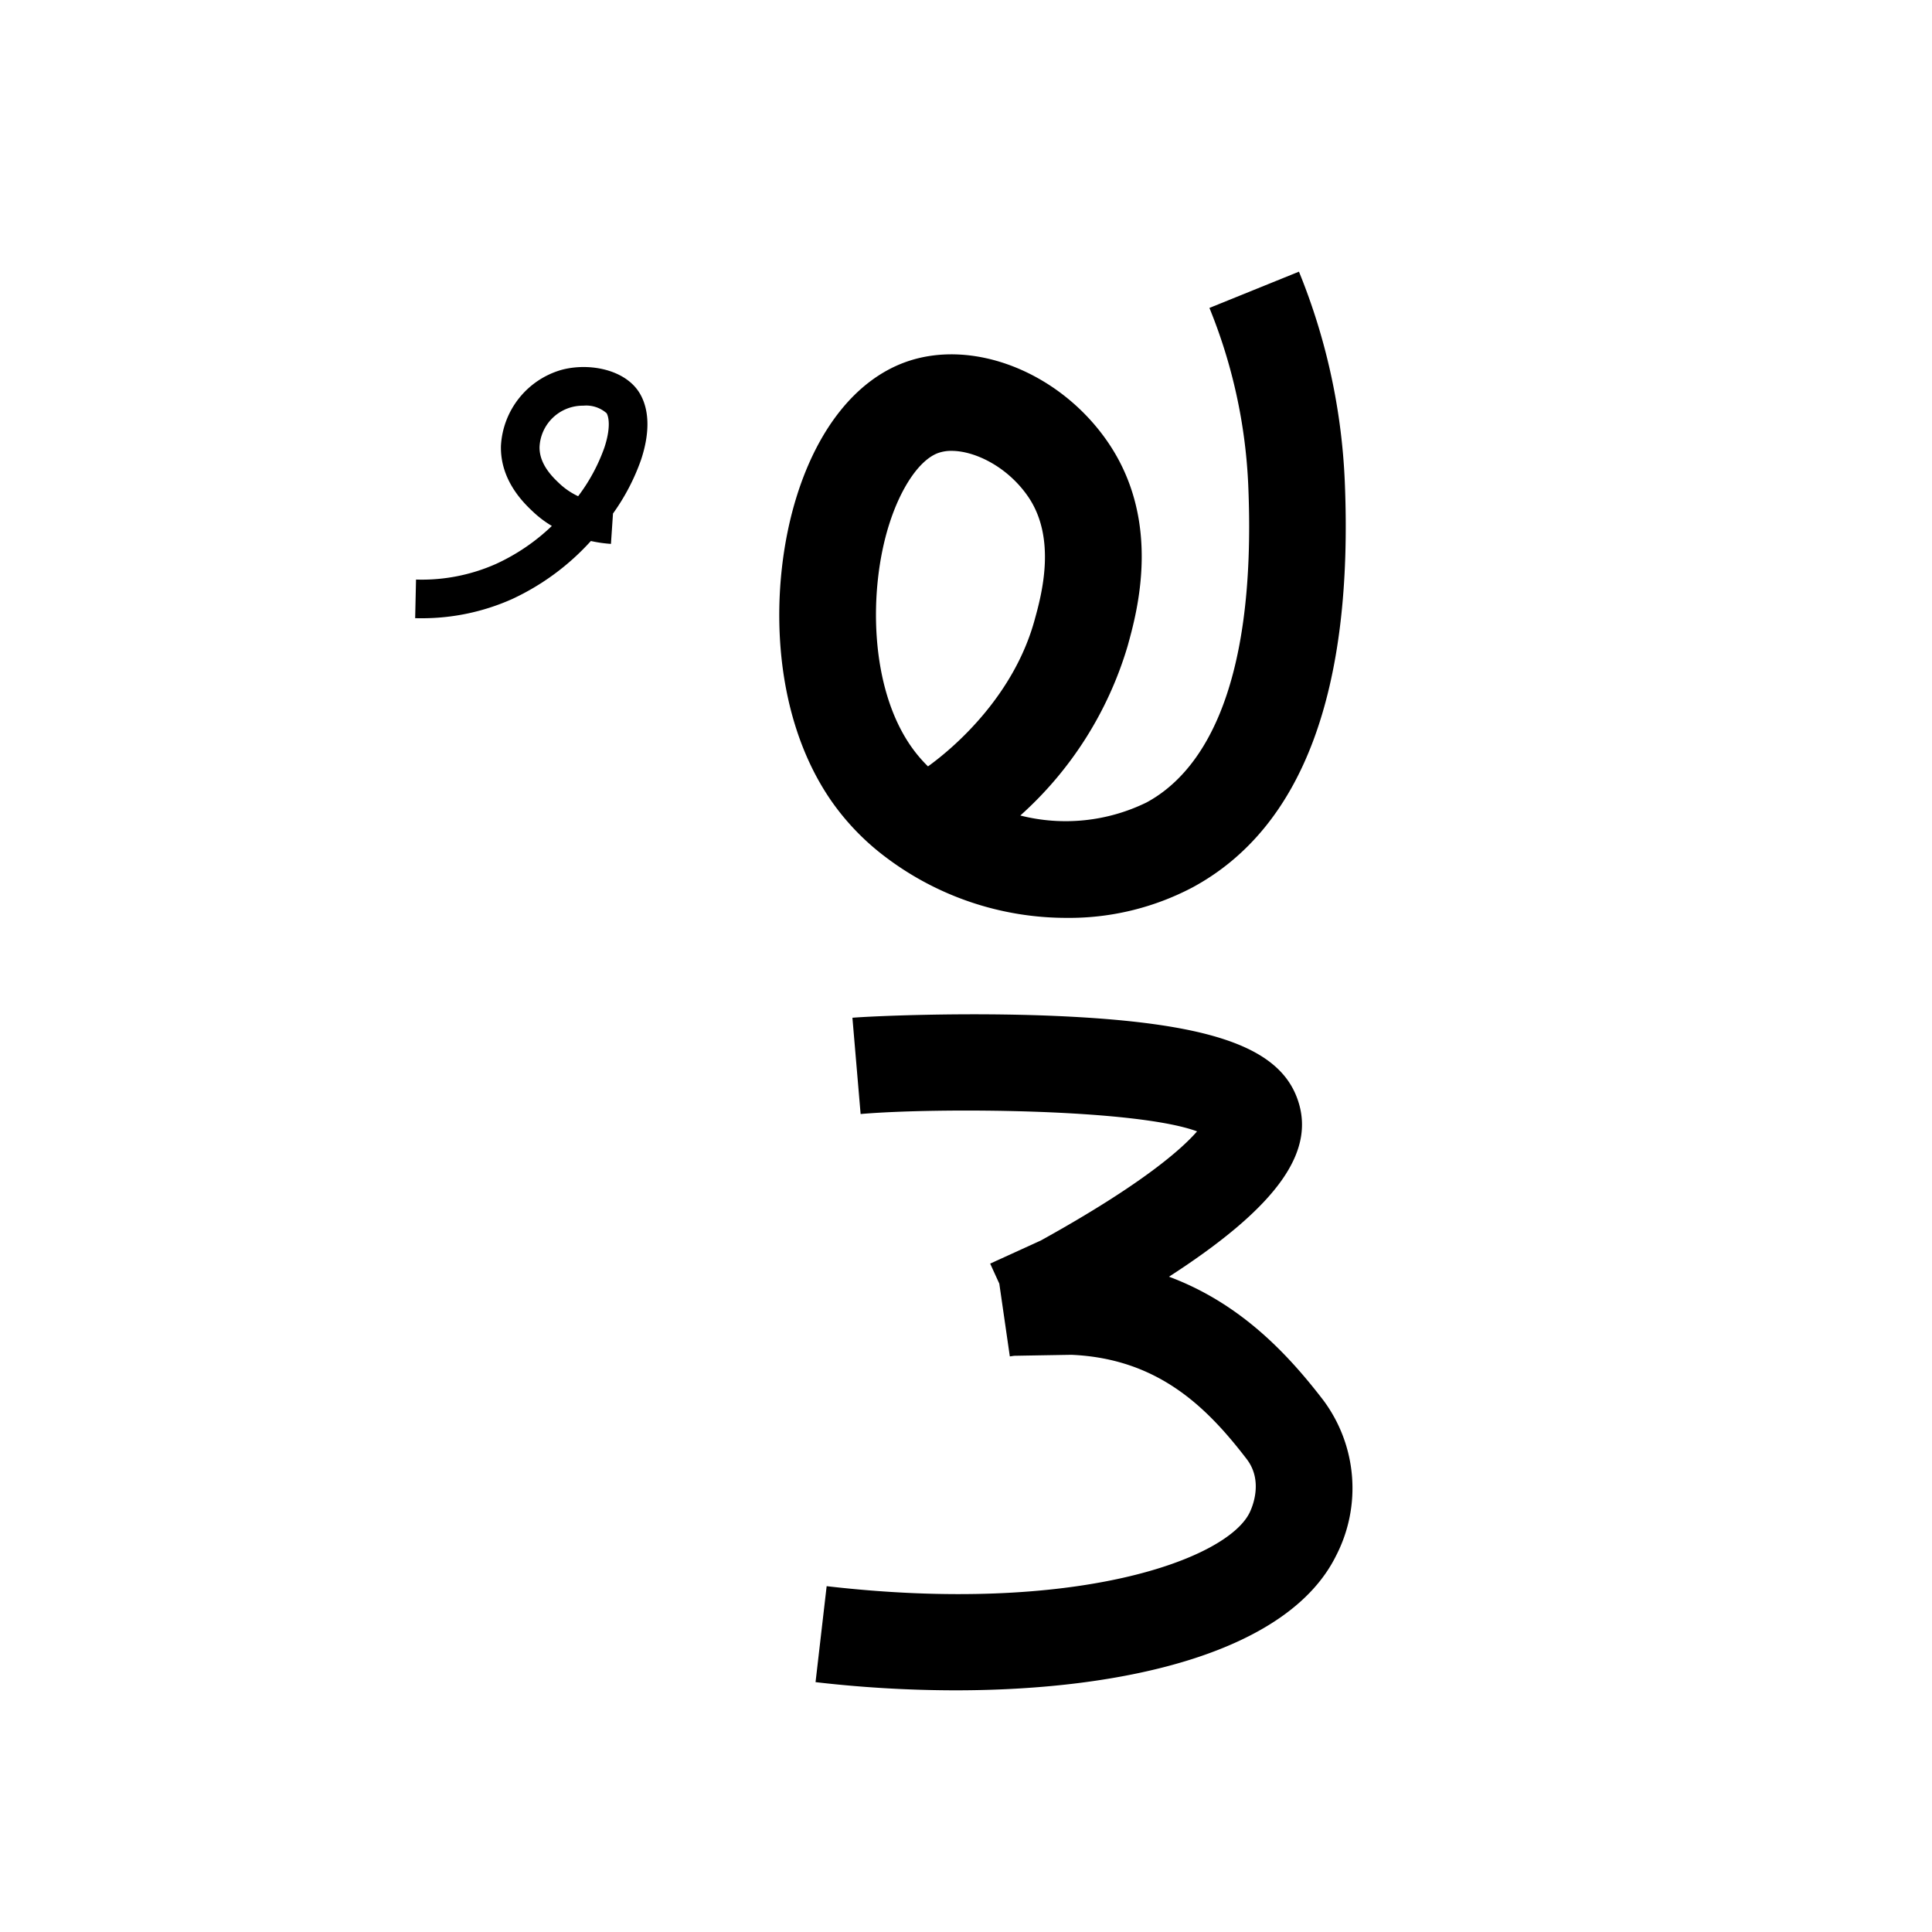 <svg xmlns="http://www.w3.org/2000/svg" viewBox="0 0 200 200" id="xup" data-name="xup"><title>xup</title><path d="M110.438,95.018a31.046,31.046,0,0,1-18.703-6.249,25.626,25.626,0,0,1-5.645-5.813c-6.442-9.259-6.451-22.549-3.604-31.613C84.71,44.264,88.671,39.355,93.639,37.519c6.96-2.569,15.981.938,20.983,8.157,5.711,8.235,3.094,17.657,2.108,21.205A38.04,38.04,0,0,1,105.623,84.421a19.042,19.042,0,0,0,13.068-1.352c5.315-2.873,11.457-10.904,10.527-32.854A54.861,54.861,0,0,0,125.199,31.877l9.269-3.754a64.809,64.809,0,0,1,4.741,21.665c.923,21.771-4.382,35.928-15.764,42.079A27.391,27.391,0,0,1,110.438,95.018ZM98.505,46.673a4.051,4.051,0,0,0-1.401.227c-1.911.706-3.856,3.558-5.077,7.441-2.112,6.723-2.011,16.749,2.271,22.904a14.791,14.791,0,0,0,1.767,2.092c3.069-2.212,8.916-7.497,11.021-15.098.712-2.562,2.356-8.483-.682-12.865C104.284,48.314,100.927,46.673,98.505,46.673Z"/><path d="M43.547,64c-.189,0-.379-.002-.569-.006l.089-3.999a18.896,18.896,0,0,0,8.309-1.631,20.943,20.943,0,0,0,5.752-3.919,10.959,10.959,0,0,1-1.885-1.41c-.946-.884-3.459-3.234-3.387-6.852a8.664,8.664,0,0,1,6.276-7.896c2.887-.776,6.732-.033,8.166,2.554.943,1.702.966,4.036.065,6.75a22.09,22.09,0,0,1-2.906,5.569l-.212,3.144a13.799,13.799,0,0,1-2.077-.3,25.4,25.4,0,0,1-8.147,6.007A22.852,22.852,0,0,1,43.547,64Zm16.835-22.004a4.482,4.482,0,0,0-4.528,4.266c-.037,1.834,1.42,3.196,2.12,3.85a7.353,7.353,0,0,0,1.875,1.256,18.685,18.685,0,0,0,2.718-5.037c.607-1.832.519-3.036.233-3.552A3.195,3.195,0,0,0,60.382,41.996Z"/><path d="M98.918,174.982a126.875,126.875,0,0,1-14.493-.848l1.15-9.934c25.821,2.988,41.387-2.764,43.776-7.596.261-.527,1.47-3.265-.296-5.565-4.124-5.374-9.176-10.396-18.139-10.79-.755.011-4.771.081-5.934.102l-.445.064-1.089-7.533-.946-2.073.607-.276-.002-.014.047-.007L107.749,128.415c10.569-5.851,14.645-9.534,16.171-11.296-6.37-2.355-26.907-2.473-34.829-1.797l-.849-9.965c1.894-.16,11.585-.598,21.105-.183,15.554.683,22.751,3.08,24.842,8.273,2.232,5.547-1.747,11.335-13.176,18.717,7.43,2.771,12.339,8.049,15.976,12.787a15.238,15.238,0,0,1,1.324,16.09C133.4,170.976,116.688,174.981,98.918,174.982Zm26.438-57.109v0Z"/></svg>